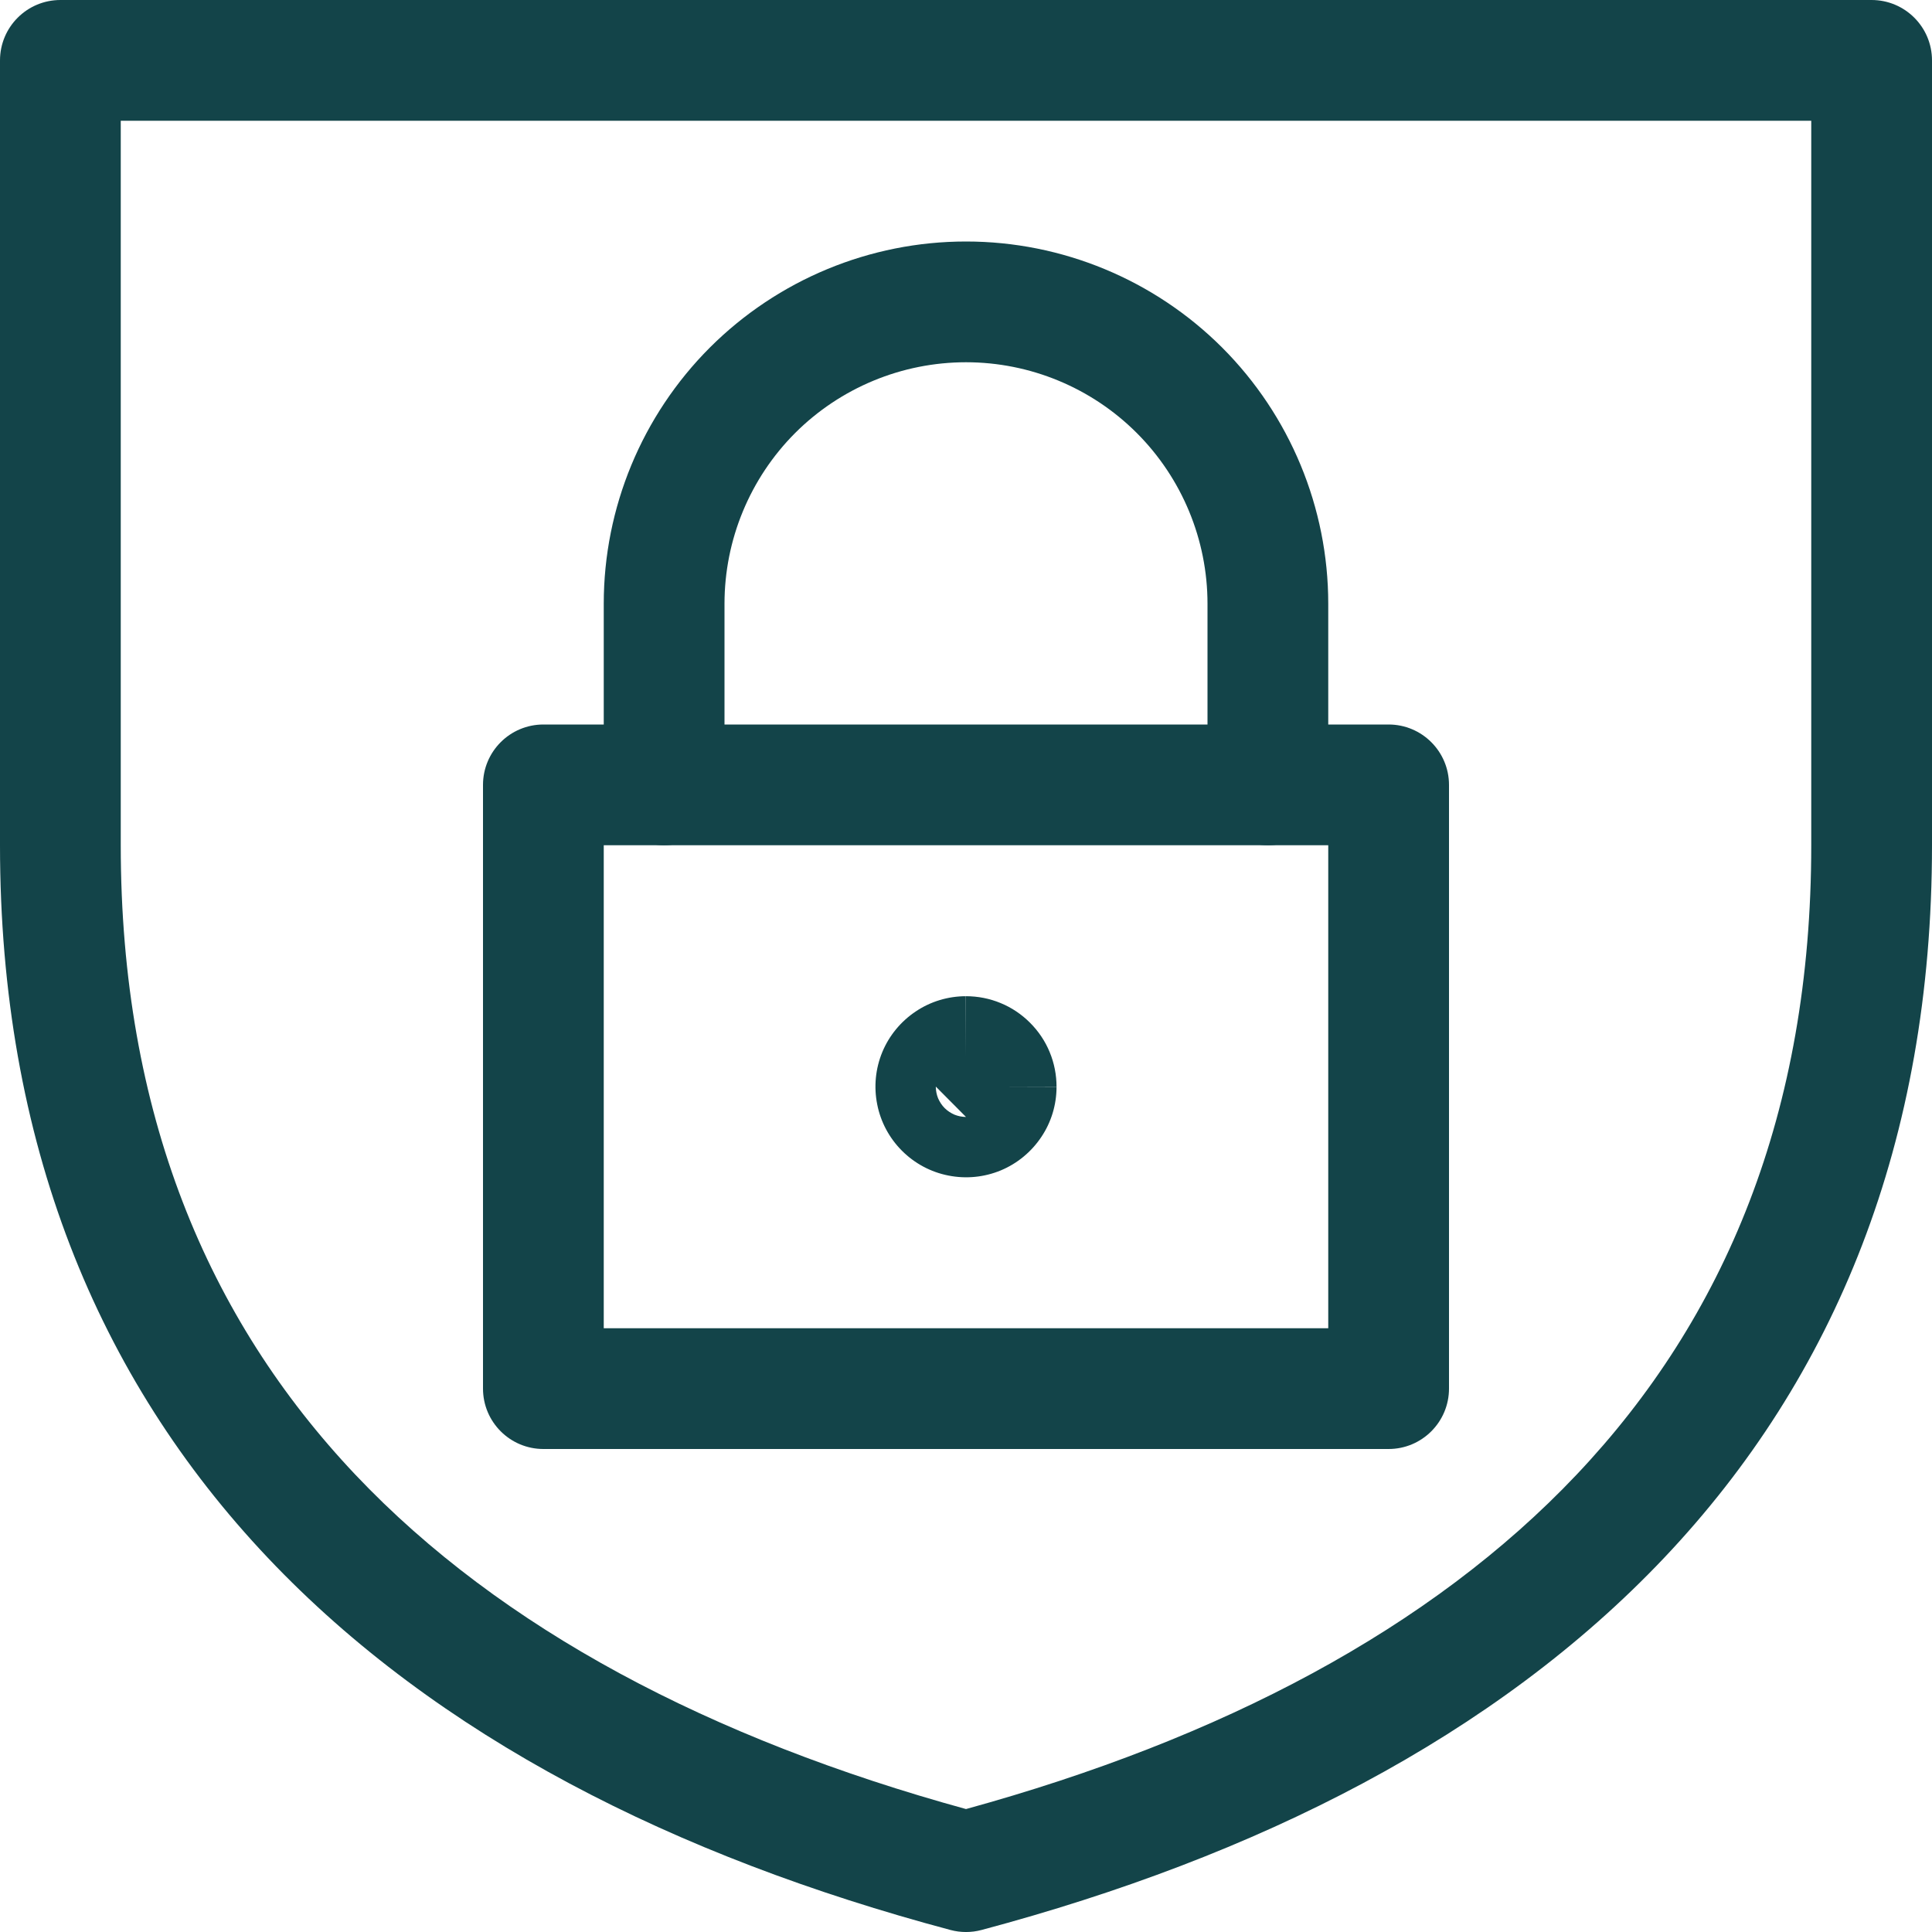 <svg width="22" height="22" viewBox="0 0 22 22" fill="none" xmlns="http://www.w3.org/2000/svg">
<path fill-rule="evenodd" clip-rule="evenodd" d="M5.5 8.938C5.5 8.558 5.808 8.25 6.188 8.25H15.812C16.192 8.25 16.5 8.558 16.5 8.938V15.812C16.5 16.192 16.192 16.5 15.812 16.5H6.188C5.808 16.5 5.5 16.192 5.5 15.812V8.938ZM6.875 9.625V15.125H15.125V9.625H6.875Z" fill="#134449"/>
<path fill-rule="evenodd" clip-rule="evenodd" d="M10.999 11.344C11.135 11.344 11.269 11.37 11.394 11.422C11.519 11.473 11.633 11.55 11.729 11.646C11.825 11.742 11.902 11.856 11.953 11.981C12.005 12.106 12.031 12.241 12.031 12.376C12.031 12.58 11.971 12.779 11.857 12.948C11.744 13.117 11.583 13.25 11.395 13.328C11.206 13.406 10.999 13.426 10.799 13.386C10.599 13.347 10.415 13.248 10.271 13.104C10.127 12.96 10.028 12.776 9.989 12.576C9.949 12.376 9.969 12.169 10.047 11.98C10.125 11.792 10.258 11.631 10.427 11.518C10.596 11.404 10.796 11.344 10.999 11.344ZM11 12.031V11.344C11 11.344 10.999 11.344 10.999 11.344C10.999 11.344 10.998 11.344 10.998 11.344L11 12.031ZM11.344 12.375H12.031C12.031 12.375 12.031 12.376 12.031 12.376C12.031 12.376 12.031 12.377 12.031 12.377L11.344 12.375ZM11.001 12.719C11.001 12.719 11 12.719 11 12.719L11.001 12.719ZM11 12.719C10.977 12.719 10.955 12.716 10.933 12.712C10.911 12.708 10.89 12.701 10.869 12.693C10.828 12.675 10.789 12.65 10.757 12.618C10.725 12.586 10.7 12.547 10.682 12.506C10.674 12.485 10.667 12.464 10.663 12.442C10.659 12.42 10.656 12.398 10.656 12.375C10.656 12.374 10.656 12.374 10.656 12.373C10.656 12.374 10.656 12.374 10.656 12.375L10.656 12.373H10.656" fill="#134449"/>
<path fill-rule="evenodd" clip-rule="evenodd" d="M11 4.125C10.271 4.125 9.571 4.415 9.055 4.93C8.54 5.446 8.25 6.146 8.25 6.875V8.938C8.25 9.317 7.942 9.625 7.562 9.625C7.183 9.625 6.875 9.317 6.875 8.938V6.875C6.875 5.781 7.31 4.732 8.083 3.958C8.857 3.185 9.906 2.75 11 2.75C12.094 2.75 13.143 3.185 13.917 3.958C14.69 4.732 15.125 5.781 15.125 6.875V8.938C15.125 9.317 14.817 9.625 14.438 9.625C14.058 9.625 13.75 9.317 13.75 8.938V6.875C13.75 6.146 13.46 5.446 12.944 4.93C12.429 4.415 11.729 4.125 11 4.125Z" fill="#134449"/>
<path fill-rule="evenodd" clip-rule="evenodd" d="M0 0.688C0 0.308 0.308 0 0.688 0H21.312C21.692 0 22 0.308 22 0.688V9.625C22 13 20.894 15.685 18.953 17.736C17.025 19.773 14.318 21.139 11.177 21.977C11.061 22.008 10.939 22.008 10.823 21.977C7.685 21.14 4.978 19.775 3.05 17.739C1.108 15.688 0 13.002 0 9.625V0.688ZM1.375 1.375V9.625C1.375 12.674 2.364 15.015 4.048 16.794C5.712 18.551 8.098 19.802 11 20.6C13.905 19.801 16.291 18.549 17.954 16.791C19.638 15.012 20.625 12.671 20.625 9.625V1.375H1.375Z" fill="#134449"/>
</svg>
